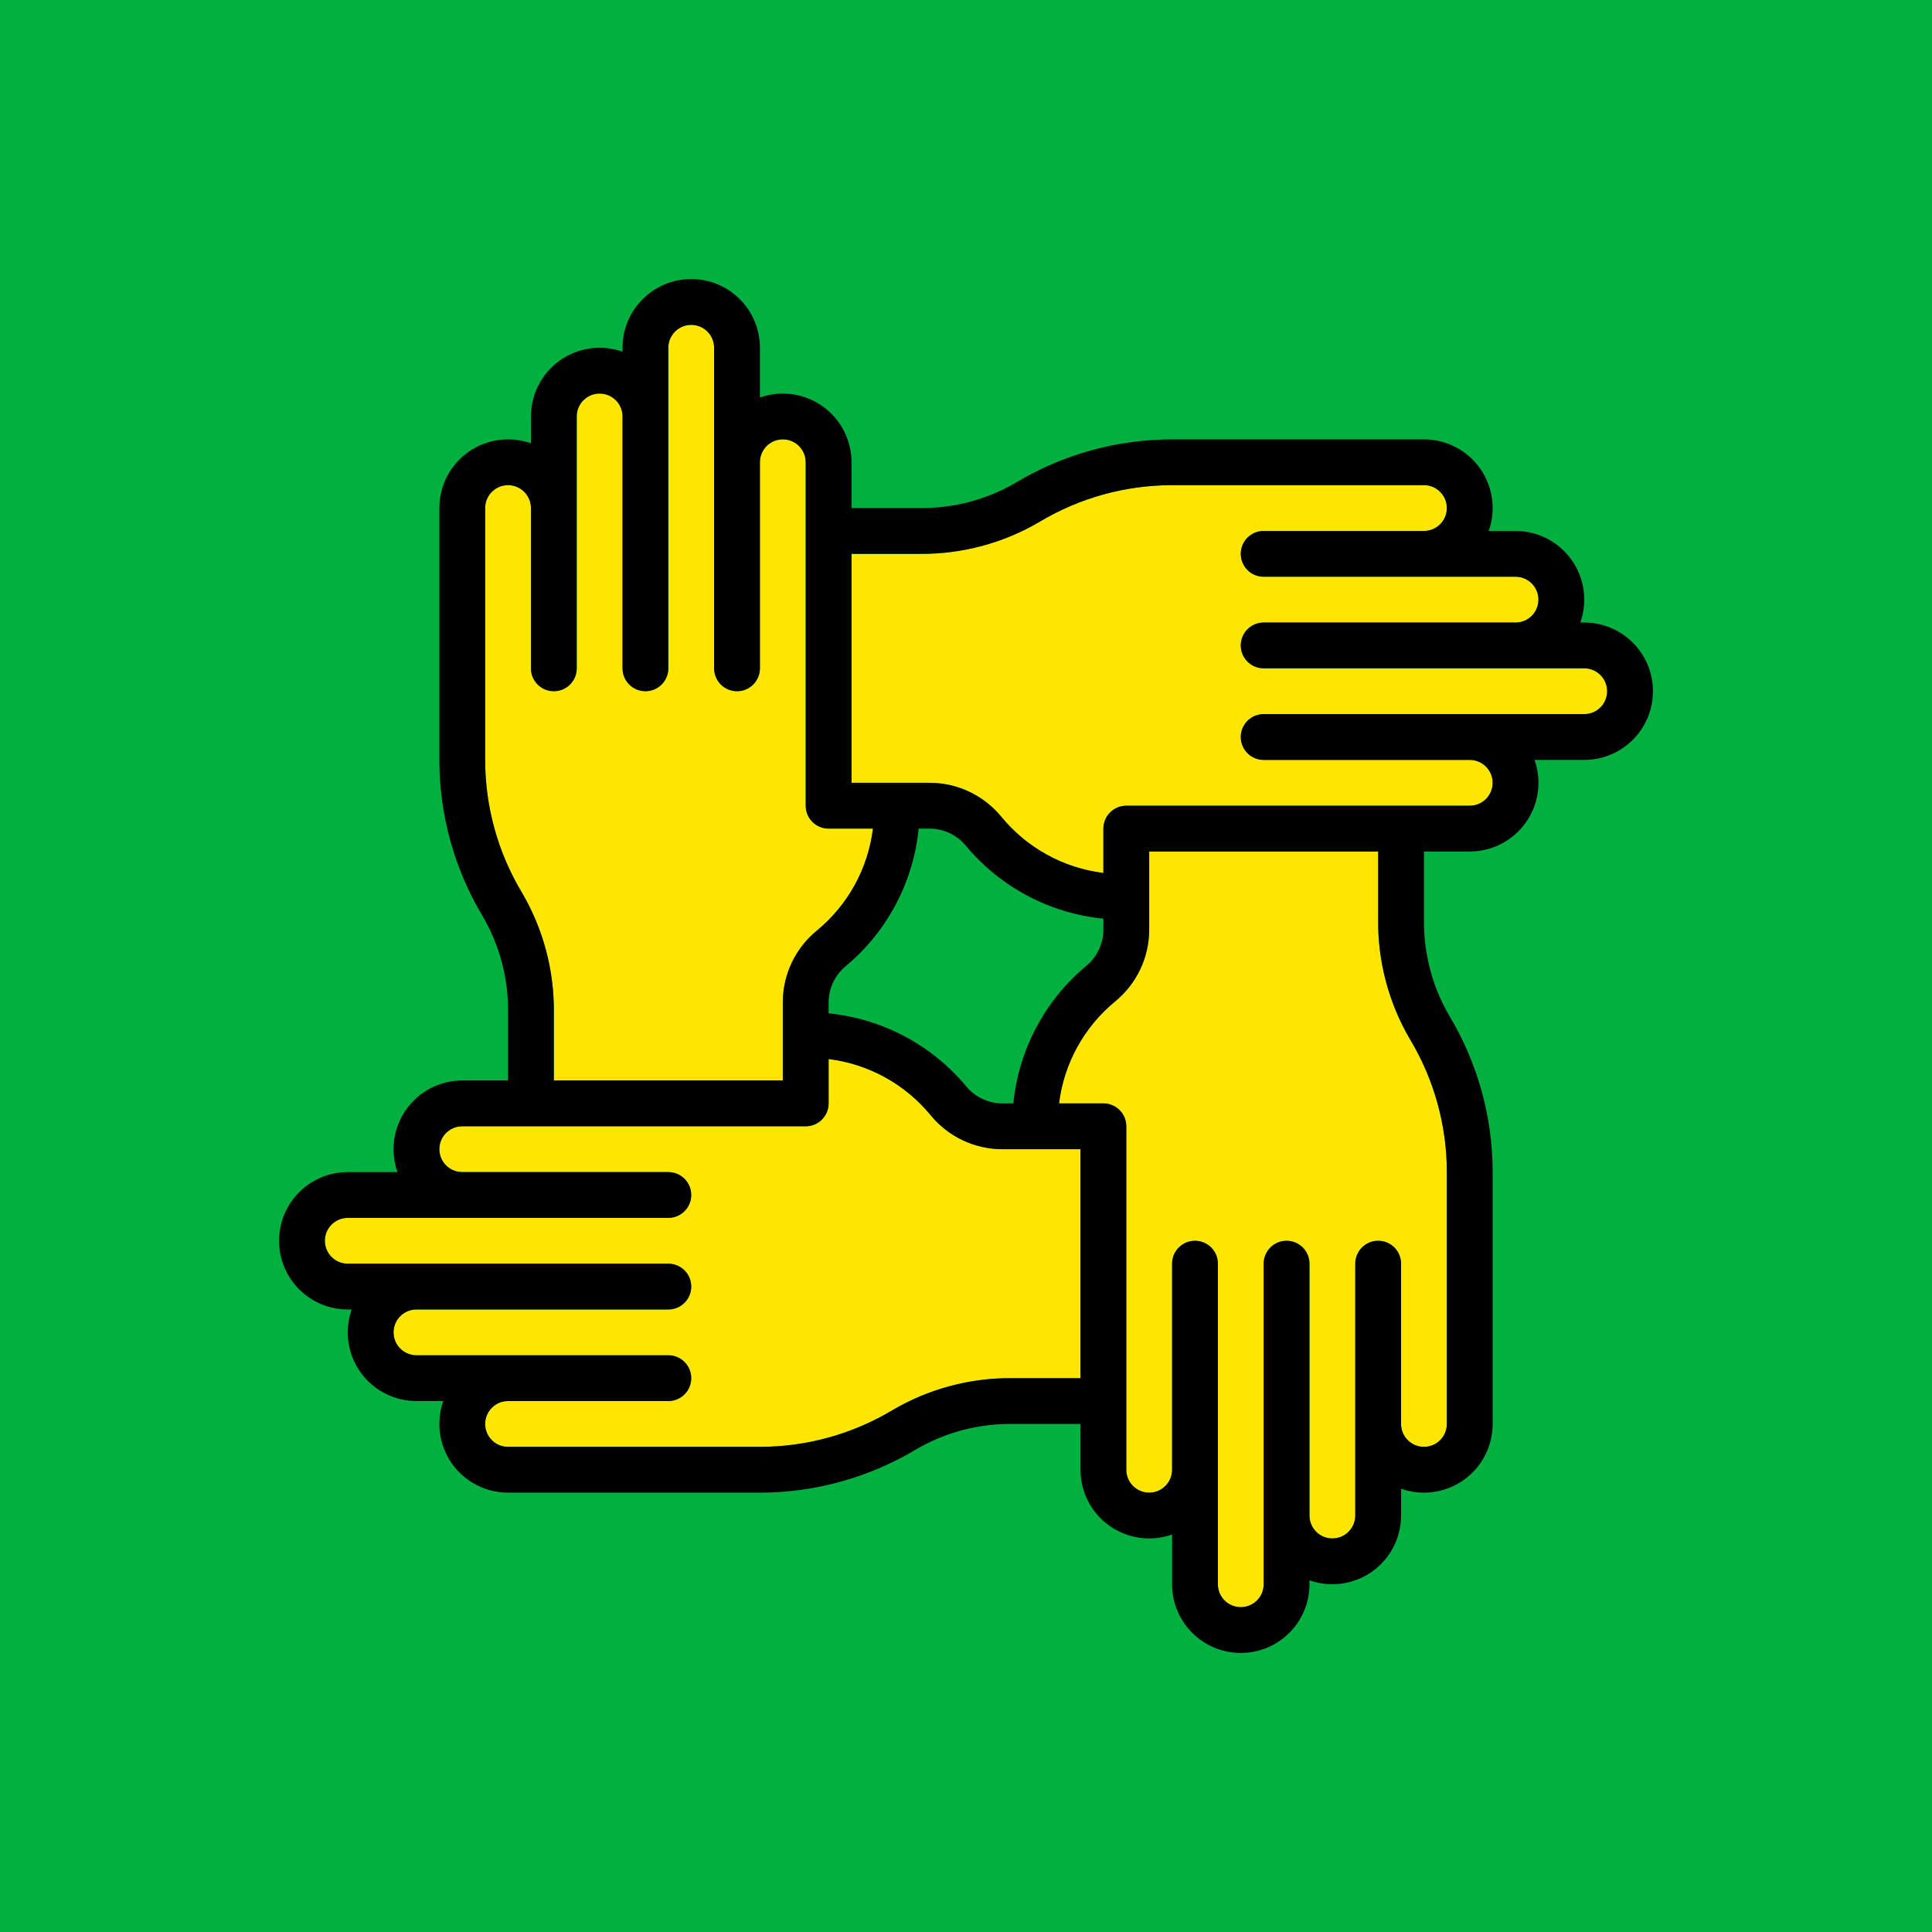 <svg width="720" height="720" viewBox="0 0 720 720" fill="none" xmlns="http://www.w3.org/2000/svg">
<g id="Logo-SolidarityDAO-00B140-720px">
<rect width="720" height="720" fill="white"/>
<rect id="Background" width="720" height="720" fill="#00B140"/>
<g id="Icon-Solidarity">
<g id="Vector">
<path d="M539.2 436.8V530.667C539.2 535.38 535.38 539.2 530.667 539.2C525.954 539.2 522.134 535.38 522.134 530.667V470.934C522.134 466.221 518.314 462.401 513.601 462.401C508.888 462.401 505.068 466.221 505.068 470.934V564.8C505.068 569.513 501.247 573.333 496.535 573.333C491.822 573.333 488.002 569.513 488.002 564.8V470.933C488.002 466.22 484.182 462.4 479.469 462.4C474.756 462.4 470.936 466.22 470.936 470.933V590.4C470.936 595.113 467.116 598.933 462.403 598.933C457.69 598.933 453.87 595.113 453.87 590.4V470.933C453.87 466.22 450.05 462.4 445.337 462.4C440.624 462.4 436.804 466.22 436.804 470.933V547.733C436.804 552.446 432.984 556.266 428.271 556.266C423.558 556.266 419.738 552.446 419.738 547.733V419.733C419.738 415.02 415.918 411.2 411.205 411.2H394.674C396.51 396.297 404.015 382.674 415.63 373.158C423.571 366.634 428.203 356.918 428.272 346.641V317.333H513.6V342.808C513.459 358.456 517.57 373.85 525.492 387.345C534.455 402.285 539.193 419.378 539.2 436.8Z" fill="#FFE600"/>
<path d="M402.667 513.6H377.192C361.543 513.459 346.15 517.57 332.654 525.492C317.715 534.455 300.622 539.193 283.2 539.2H189.333C184.62 539.2 180.8 535.38 180.8 530.667C180.8 525.954 184.62 522.134 189.333 522.134H249.066C253.779 522.134 257.599 518.314 257.599 513.601C257.599 508.888 253.778 505.068 249.066 505.068H155.2C150.487 505.068 146.667 501.247 146.667 496.535C146.667 491.822 150.487 488.002 155.2 488.002H249.067C253.78 488.002 257.6 484.182 257.6 479.469C257.6 474.756 253.779 470.936 249.067 470.936H129.6C124.887 470.936 121.067 467.116 121.067 462.403C121.067 457.69 124.887 453.87 129.6 453.87H249.067C253.78 453.87 257.6 450.05 257.6 445.337C257.6 440.624 253.779 436.804 249.067 436.804H172.267C167.554 436.804 163.734 432.984 163.734 428.271C163.734 423.558 167.554 419.738 172.267 419.738H300.267C304.98 419.738 308.8 415.918 308.8 411.205V394.674C323.703 396.51 337.326 404.015 346.842 415.63C353.366 423.571 363.082 428.203 373.359 428.272H402.667V513.6Z" fill="#FFE600"/>
<path d="M180.8 283.2V189.333C180.8 184.62 184.62 180.8 189.333 180.8C194.046 180.8 197.866 184.62 197.866 189.333V249.066C197.866 253.779 201.686 257.599 206.399 257.599C211.112 257.599 214.932 253.778 214.932 249.066V155.2C214.932 150.487 218.752 146.667 223.465 146.667C228.178 146.667 232 150.487 232 155.2V249.067C232 253.78 235.82 257.6 240.533 257.6C245.246 257.6 249.066 253.779 249.066 249.067V129.6C249.066 124.887 252.887 121.067 257.599 121.067C262.312 121.067 266.132 124.887 266.132 129.6V249.067C266.132 253.78 269.952 257.6 274.665 257.6C279.378 257.6 283.198 253.779 283.198 249.067V172.267C283.198 167.554 287.018 163.734 291.731 163.734C296.444 163.734 300.264 167.554 300.264 172.267V300.267C300.264 304.98 304.084 308.8 308.797 308.8H325.328C323.492 323.703 315.987 337.326 304.372 346.842C296.431 353.366 291.799 363.082 291.73 373.359V402.667H206.4V377.192C206.54 361.543 202.43 346.15 194.508 332.654C185.545 317.715 180.807 300.622 180.8 283.2Z" fill="#FFE600"/>
<path d="M590.4 266.133H470.933C466.22 266.133 462.4 269.953 462.4 274.666C462.4 279.379 466.22 283.199 470.933 283.199H547.733C552.446 283.199 556.266 287.019 556.266 291.732C556.266 296.445 552.446 300.265 547.733 300.265H419.733C415.02 300.265 411.2 304.085 411.2 308.798V325.329C396.297 323.493 382.674 315.988 373.158 304.373C366.634 296.432 356.918 291.8 346.641 291.731H317.333V206.4H342.808C358.456 206.54 373.85 202.43 387.345 194.508C402.284 185.545 419.377 180.807 436.799 180.8H530.666C535.379 180.8 539.199 184.62 539.199 189.333C539.199 194.046 535.379 197.866 530.666 197.866H470.933C466.22 197.866 462.4 201.686 462.4 206.399C462.4 211.112 466.22 214.932 470.933 214.932H564.8C569.513 214.932 573.333 218.752 573.333 223.465C573.333 228.178 569.513 232 564.8 232H470.933C466.22 232 462.4 235.82 462.4 240.533C462.4 245.246 466.22 249.066 470.933 249.066H590.4C595.113 249.066 598.933 252.887 598.933 257.599C598.933 262.313 595.113 266.133 590.4 266.133Z" fill="#FFE600"/>
</g>
<path id="Vector_2" d="M590.4 232H588.937C591.705 224.164 590.499 215.473 585.701 208.687C580.903 201.902 573.11 197.867 564.8 197.866H554.804C557.572 190.03 556.366 181.339 551.568 174.553C546.77 167.767 538.977 163.733 530.667 163.732H436.8C416.284 163.741 396.156 169.32 378.563 179.874C367.72 186.204 355.363 189.473 342.809 189.332H317.334V172.267C317.333 163.957 313.298 156.164 306.513 151.366C299.728 146.568 291.036 145.361 283.2 148.13V129.6C283.2 115.462 271.739 104 257.6 104C243.461 104 232 115.461 232 129.6V131.063C224.164 128.295 215.473 129.501 208.687 134.299C201.901 139.097 197.868 146.89 197.867 155.2V165.196C190.031 162.428 181.34 163.634 174.554 168.432C167.769 173.23 163.734 181.023 163.733 189.333V283.2C163.742 303.716 169.321 323.844 179.875 341.438C186.205 352.281 189.474 364.638 189.333 377.192V402.667H172.267C163.957 402.668 156.164 406.703 151.366 413.488C146.568 420.273 145.361 428.965 148.13 436.801H129.6C115.461 436.8 104 448.262 104 462.4C104 476.538 115.461 488 129.6 488H131.063C128.295 495.836 129.501 504.527 134.299 511.313C139.097 518.099 146.89 522.133 155.2 522.134H165.196C162.428 529.97 163.634 538.661 168.432 545.447C173.23 552.232 181.023 556.267 189.333 556.268H283.2C303.716 556.259 323.844 550.68 341.438 540.126C352.281 533.796 364.638 530.527 377.192 530.668H402.667V547.735C402.668 556.045 406.703 563.838 413.488 568.636C420.273 573.434 428.965 574.641 436.801 571.872V590.4C436.801 604.538 448.263 616 462.401 616C476.539 616 488.001 604.539 488.001 590.4V588.937C495.837 591.705 504.528 590.499 511.314 585.701C518.099 580.903 522.134 573.11 522.135 564.8V554.804C529.971 557.572 538.662 556.366 545.448 551.568C552.233 546.77 556.268 538.977 556.269 530.667V436.8C556.26 416.284 550.681 396.156 540.127 378.563C533.797 367.72 530.528 355.363 530.669 342.809V317.334H547.736C556.046 317.333 563.839 313.298 568.637 306.513C573.435 299.728 574.642 291.036 571.873 283.2H590.4C604.538 283.2 616 271.739 616 257.6C616 243.461 604.539 232 590.4 232ZM180.8 283.2V189.333C180.8 184.62 184.62 180.8 189.333 180.8C194.046 180.8 197.866 184.62 197.866 189.333V249.066C197.866 253.779 201.686 257.599 206.399 257.599C211.112 257.599 214.932 253.778 214.932 249.066V155.2C214.932 150.487 218.752 146.667 223.465 146.667C228.178 146.667 232 150.487 232 155.2V249.067C232 253.78 235.82 257.6 240.533 257.6C245.246 257.6 249.066 253.779 249.066 249.067V129.6C249.066 124.887 252.887 121.067 257.599 121.067C262.312 121.067 266.132 124.887 266.132 129.6V249.067C266.132 253.78 269.952 257.6 274.665 257.6C279.378 257.6 283.198 253.779 283.198 249.067V172.267C283.198 167.554 287.018 163.734 291.731 163.734C296.444 163.734 300.264 167.554 300.264 172.267V300.267C300.264 304.98 304.084 308.8 308.797 308.8H325.328C323.492 323.703 315.987 337.326 304.372 346.842C296.431 353.366 291.799 363.082 291.73 373.359V402.667H206.4V377.192C206.54 361.543 202.43 346.15 194.508 332.654C185.545 317.715 180.807 300.622 180.8 283.2ZM342.359 308.8H346.641C351.86 308.876 356.777 311.264 360.062 315.321C372.917 330.673 391.274 340.379 411.2 342.36V346.642C411.124 351.861 408.736 356.778 404.679 360.063C389.327 372.918 379.621 391.275 377.64 411.201H373.358C368.139 411.125 363.222 408.737 359.937 404.68C347.082 389.328 328.725 379.622 308.799 377.641V373.359C308.875 368.14 311.263 363.223 315.32 359.938C330.673 347.082 340.379 328.725 342.359 308.8ZM402.667 513.6H377.192C361.543 513.459 346.15 517.57 332.654 525.492C317.715 534.455 300.622 539.193 283.2 539.2H189.333C184.62 539.2 180.8 535.38 180.8 530.667C180.8 525.954 184.62 522.134 189.333 522.134H249.066C253.779 522.134 257.599 518.314 257.599 513.601C257.599 508.888 253.778 505.068 249.066 505.068H155.2C150.487 505.068 146.667 501.247 146.667 496.535C146.667 491.822 150.487 488.002 155.2 488.002H249.067C253.78 488.002 257.6 484.182 257.6 479.469C257.6 474.756 253.779 470.936 249.067 470.936H129.6C124.887 470.936 121.067 467.116 121.067 462.403C121.067 457.69 124.887 453.87 129.6 453.87H249.067C253.78 453.87 257.6 450.05 257.6 445.337C257.6 440.624 253.779 436.804 249.067 436.804H172.267C167.554 436.804 163.734 432.984 163.734 428.271C163.734 423.558 167.554 419.738 172.267 419.738H300.267C304.98 419.738 308.8 415.918 308.8 411.205V394.674C323.703 396.51 337.326 404.015 346.842 415.63C353.366 423.571 363.082 428.203 373.359 428.272H402.667V513.6ZM539.2 436.8V530.667C539.2 535.38 535.38 539.2 530.667 539.2C525.954 539.2 522.134 535.38 522.134 530.667V470.934C522.134 466.221 518.314 462.401 513.601 462.401C508.888 462.401 505.068 466.221 505.068 470.934V564.8C505.068 569.513 501.247 573.333 496.535 573.333C491.822 573.333 488.002 569.513 488.002 564.8V470.933C488.002 466.22 484.182 462.4 479.469 462.4C474.756 462.4 470.936 466.22 470.936 470.933V590.4C470.936 595.113 467.116 598.933 462.403 598.933C457.69 598.933 453.87 595.113 453.87 590.4V470.933C453.87 466.22 450.05 462.4 445.337 462.4C440.624 462.4 436.804 466.22 436.804 470.933V547.733C436.804 552.446 432.984 556.266 428.271 556.266C423.558 556.266 419.738 552.446 419.738 547.733V419.733C419.738 415.02 415.918 411.2 411.205 411.2H394.674C396.51 396.297 404.015 382.674 415.63 373.158C423.571 366.634 428.203 356.918 428.272 346.641V317.333H513.6V342.808C513.459 358.456 517.57 373.85 525.492 387.345C534.455 402.285 539.193 419.378 539.2 436.8ZM590.4 266.133H470.933C466.22 266.133 462.4 269.953 462.4 274.666C462.4 279.379 466.22 283.199 470.933 283.199H547.733C552.446 283.199 556.266 287.019 556.266 291.732C556.266 296.445 552.446 300.265 547.733 300.265H419.733C415.02 300.265 411.2 304.085 411.2 308.798V325.329C396.297 323.493 382.674 315.988 373.158 304.373C366.634 296.432 356.918 291.8 346.641 291.731H317.333V206.4H342.808C358.456 206.54 373.85 202.43 387.345 194.508C402.284 185.545 419.377 180.807 436.799 180.8H530.666C535.379 180.8 539.199 184.62 539.199 189.333C539.199 194.046 535.379 197.866 530.666 197.866H470.933C466.22 197.866 462.4 201.686 462.4 206.399C462.4 211.112 466.22 214.932 470.933 214.932H564.8C569.513 214.932 573.333 218.752 573.333 223.465C573.333 228.178 569.513 232 564.8 232H470.933C466.22 232 462.4 235.82 462.4 240.533C462.4 245.246 466.22 249.066 470.933 249.066H590.4C595.113 249.066 598.933 252.887 598.933 257.599C598.933 262.313 595.113 266.133 590.4 266.133Z" fill="black"/>
</g>
</g>
</svg>
